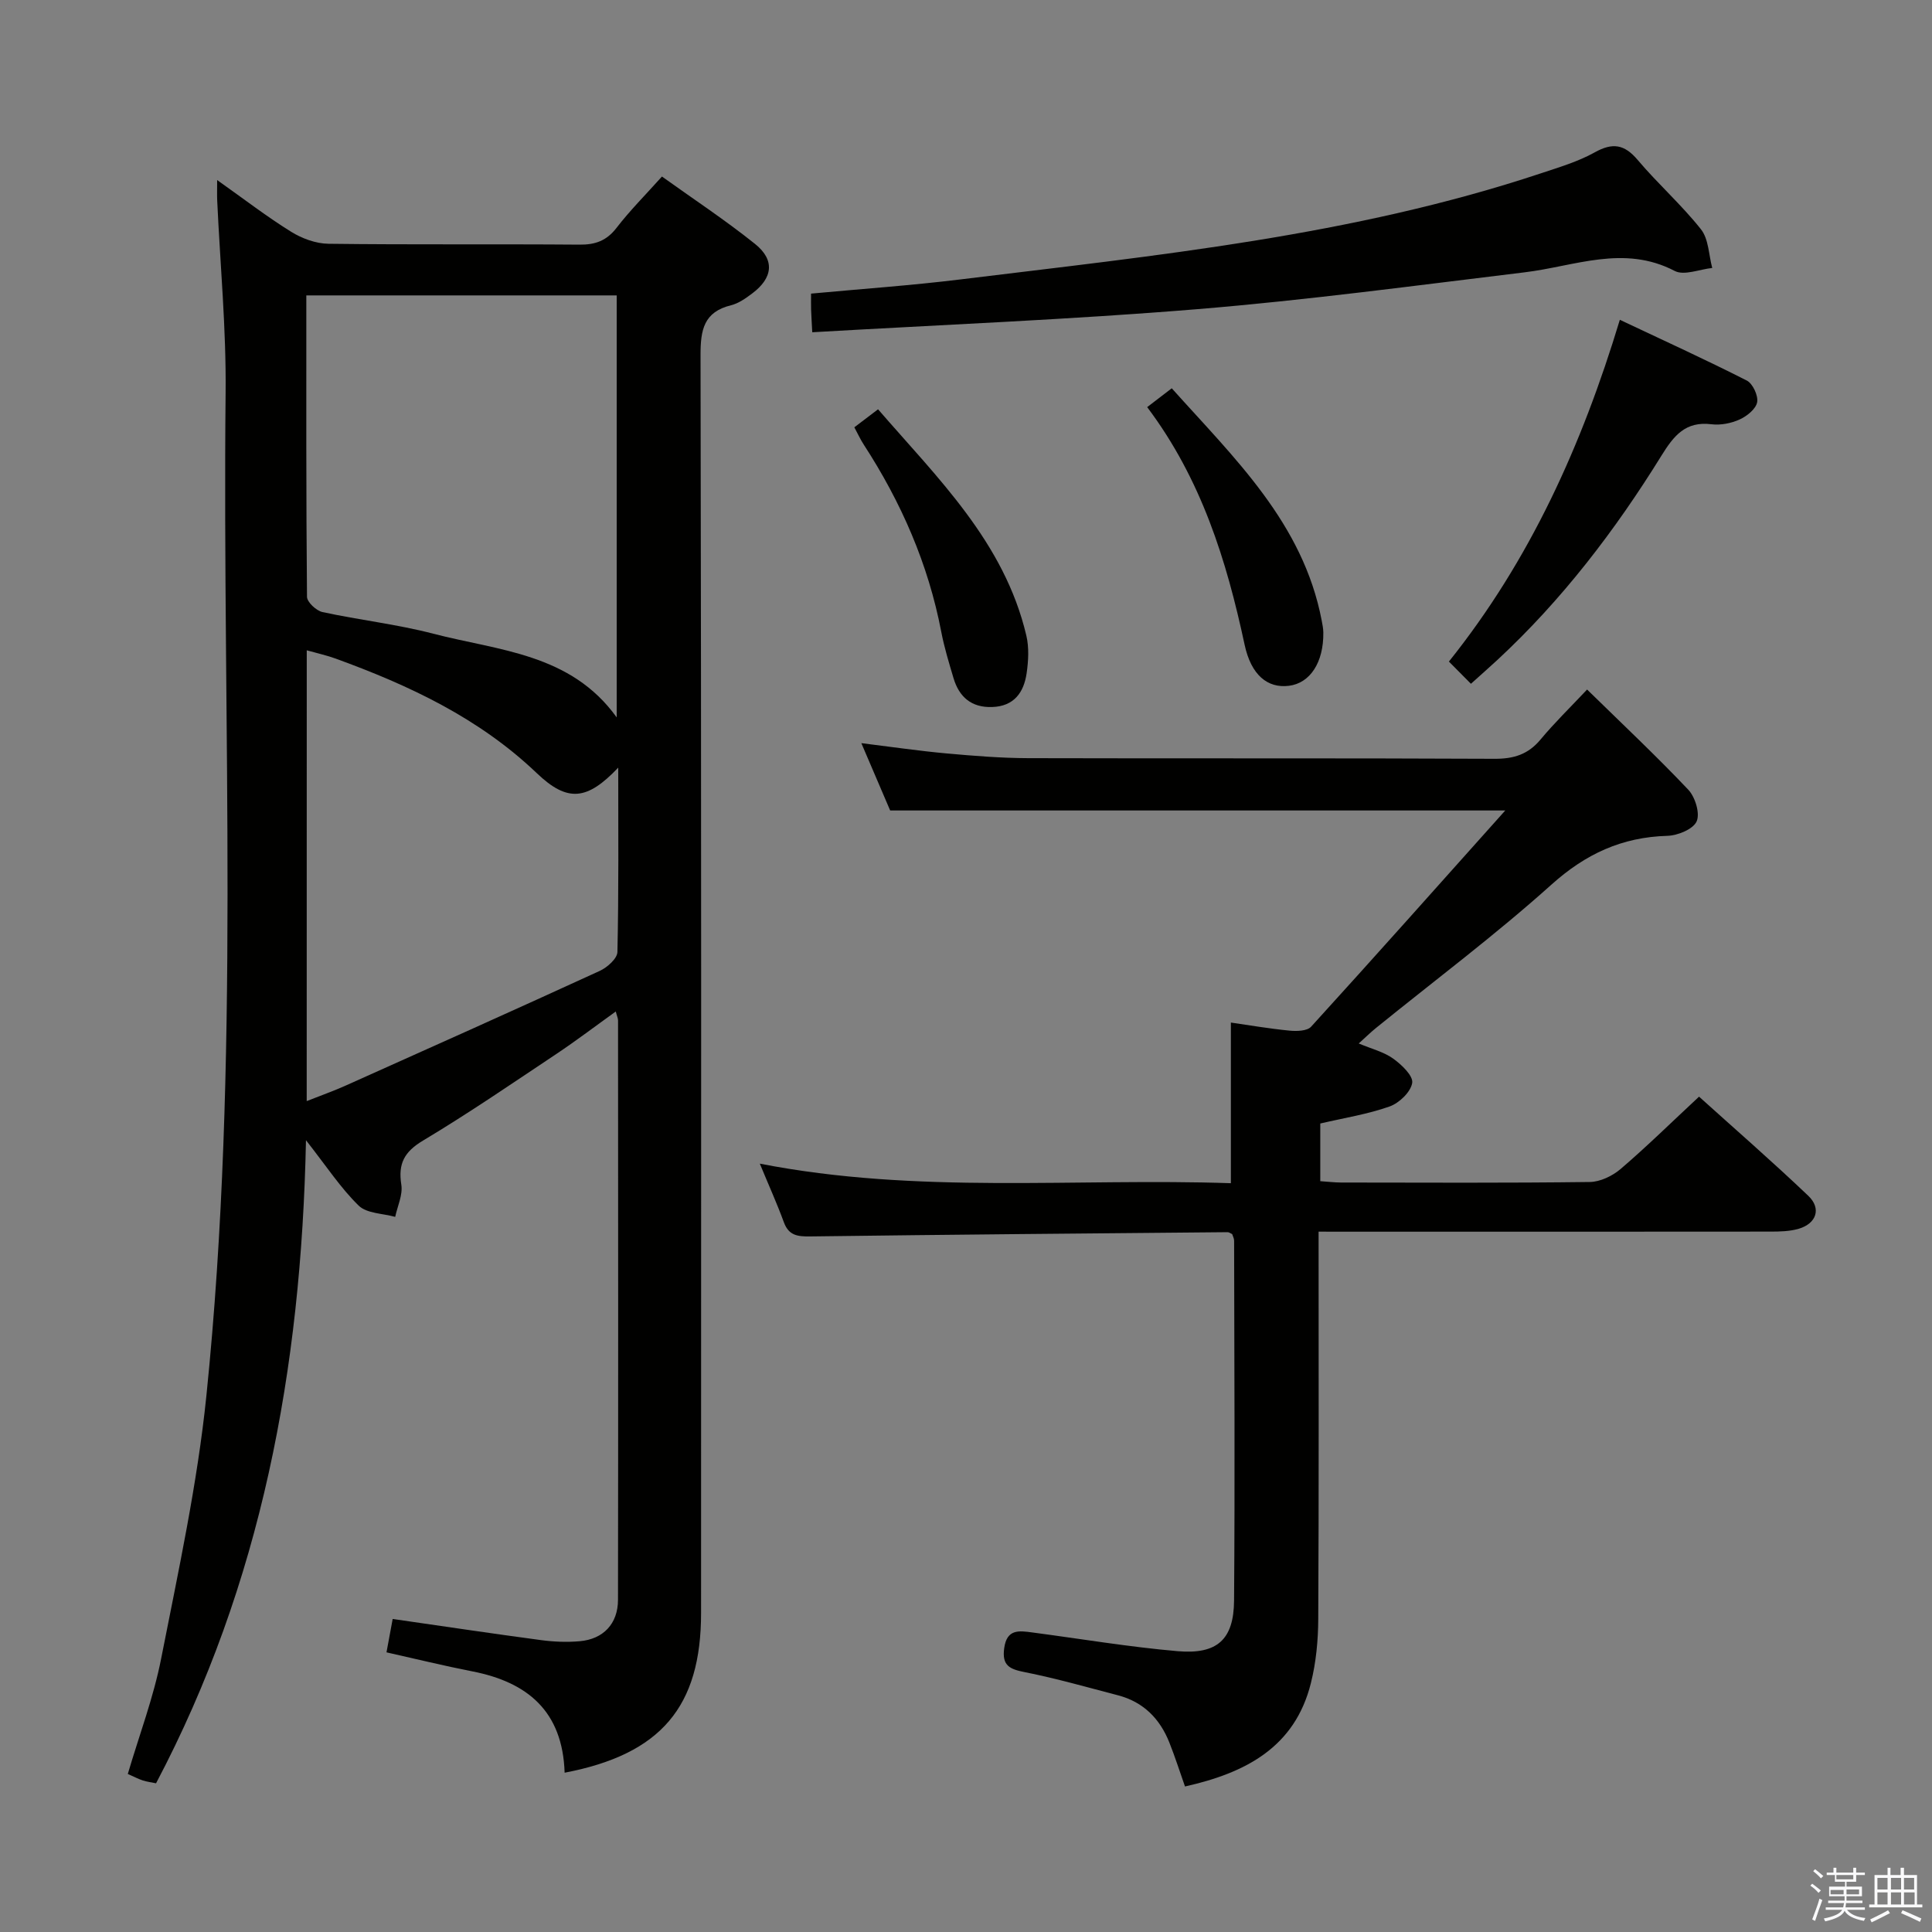 <svg enable-background="new 0 0 400 400" viewBox="0 0 400 400" xmlns="http://www.w3.org/2000/svg"><rect x="0" y="0" width="400" height="400" fill="#808080" stroke="none"/><path d="m374.8 390.4.4-.4c.7.5 1.3 1 1.8 1.4l-.5.5c-.5-.6-1.1-1.1-1.7-1.5zm1 7.3-.6-.3c.5-1.4 1.1-2.8 1.5-4.3.2.1.4.2.6.3-.5 1.3-1 2.8-1.5 4.3zm-.4-10.3.4-.4c.4.3 1 .8 1.7 1.4l-.5.5c-.4-.5-1-1-1.6-1.5zm2.5.3h1.7v-1h.6v1h3.5v-1h.6v1h1.8v.5h-1.8v1.4h-2v1h3.2v2h-3.2v.9h3.3v.5h-3.4c0 .3-.1.6-.1.9h4v.5h-3.7c.7.9 1.9 1.5 3.8 1.7-.1.2-.2.4-.3.6-2.1-.4-3.5-1.1-4-2.1-.4 1-1.8 1.7-4 2.2-.1-.2-.2-.4-.3-.6 2.1-.4 3.4-1 3.8-1.8h-3.4v-.5h3.6c.1-.3.1-.6.2-.9h-3.3v-.5h3.4c0-.3 0-.6 0-.9h-3.2v-2h3.3v-1h-2.1v-1.4h-1.7v-.5zm1.1 3.5v1h2.7c0-.3 0-.4 0-.4 0-.1 0-.2 0-.2 0-.1 0-.2 0-.3h-2.7zm1.2-3v.9h3.5v-.9zm4.7 3h-2.6v.6.4h2.6z" fill="#fafafb"/><path d="m393.6 386.7h.6v1.5h2.7v6.1h1.1v.6h-11v-.6h1.1v-6.1h2.7v-1.5h.6v1.5h2.1v-1.5zm-2.7 8.8.4.6c-1.2.6-2.5 1.3-3.8 1.9-.1-.2-.2-.4-.3-.6 1.2-.6 2.5-1.2 3.7-1.9zm-2.2-6.7v2.4h2.1v-2.4zm0 3v2.5h2.1v-2.5zm2.8-3v2.4h2.1v-2.4zm0 3v2.5h2.1v-2.5zm6 6.1c-1.4-.7-2.7-1.3-3.9-1.8l.3-.6c1.5.6 2.7 1.2 3.9 1.7zm-1.2-9.1h-2.1v2.4h2.1zm-2.1 3v2.5h2.2v-2.5z" fill="#fafafb"/><g fill="#010100"><path d="m116.9 367.02c-.41-12.77-7.73-18.77-19.16-20.99-5.83-1.14-11.6-2.56-17.72-3.93.45-2.44.86-4.64 1.28-6.91 10.4 1.5 20.56 3.02 30.73 4.38 2.62.35 5.34.46 7.97.23 4.91-.42 7.94-3.62 7.95-8.57.06-39.99.03-79.97.01-119.96 0-.44-.22-.87-.47-1.85-4.25 3.05-8.18 6.04-12.27 8.77-9.14 6.09-18.21 12.31-27.63 17.95-3.9 2.33-5.19 4.78-4.5 9.15.33 2.1-.8 4.43-1.27 6.65-2.57-.72-5.87-.69-7.55-2.32-3.73-3.63-6.64-8.1-10.92-13.55-.97 47.49-9.25 91.82-31.04 133.14-.91-.19-1.87-.3-2.78-.6-.92-.3-1.79-.77-3.07-1.33 2.37-8.05 5.33-15.84 6.91-23.91 3.55-18.05 7.49-36.13 9.36-54.39 7.08-69.07 3.27-138.4 3.98-207.63.14-13.27-1.13-26.56-1.74-39.84-.05-1.09-.01-2.19-.01-4.23 5.58 3.95 10.28 7.58 15.31 10.7 2.25 1.4 5.13 2.46 7.74 2.49 17.32.22 34.65.04 51.98.18 3.29.03 5.61-.82 7.67-3.49 2.73-3.55 5.92-6.74 9.39-10.61 6.5 4.66 13.12 9.02 19.28 13.96 4.16 3.34 3.68 7.06-.64 10.28-1.32.99-2.79 2.03-4.34 2.41-5.64 1.39-6.32 5.09-6.31 10.31.17 86.8.13 173.61.11 260.41.01 19.42-8.28 29.28-28.25 33.1zm-53.48-305.86c0 21.19-.05 41.8.14 62.4.01 1.1 1.92 2.88 3.2 3.16 7.61 1.65 15.42 2.52 22.94 4.48 13.51 3.52 28.45 4.06 37.98 17.33 0-29.5 0-58.35 0-87.37-21.42 0-42.51 0-64.26 0zm.08 166.81c3.19-1.26 5.66-2.13 8.04-3.2 17.57-7.87 35.14-15.73 52.64-23.76 1.54-.71 3.62-2.55 3.65-3.91.28-12.54.17-25.1.17-38.17-6.43 6.76-10.46 7.26-16.86 1.15-11.97-11.43-26.43-18.19-41.66-23.73-1.78-.65-3.65-1.06-5.97-1.71-.01 31.33-.01 61.9-.01 93.33z"/><path d="m273 255c0 27.21.07 53.69-.07 80.18-.02 4.44-.45 9.01-1.53 13.31-3.31 13.26-13.49 18.57-26.06 21.38-1.07-3.02-2.05-6.12-3.25-9.13-1.96-4.91-5.37-8.37-10.6-9.74-6.41-1.67-12.79-3.5-19.28-4.79-3.13-.62-4.81-1.32-4.3-4.98.55-4.02 3.09-3.61 5.81-3.25 10.03 1.32 20.04 3.01 30.11 3.88 8.2.7 11.61-2.42 11.67-10.5.19-24.83.05-49.66.01-74.49 0-.47-.27-.93-.4-1.36-.37-.16-.66-.41-.95-.4-28.81.26-57.62.5-86.43.88-2.61.03-4.43-.18-5.44-2.94-1.42-3.88-3.13-7.65-4.98-12.13 32.7 6.39 65.16 2.95 97.53 4.05 0-11.19 0-21.89 0-33.26 3.75.54 7.93 1.26 12.13 1.67 1.49.15 3.66.09 4.48-.81 13.19-14.49 26.21-29.12 40.2-44.77-43.51 0-85.17 0-127.35 0-1.72-4.01-3.65-8.53-5.97-13.94 6.4.79 12.02 1.62 17.66 2.13 5.63.51 11.28.96 16.93.98 32.16.09 64.33-.03 96.49.13 4 .02 6.97-.9 9.55-4 2.87-3.45 6.1-6.59 9.63-10.34 7.34 7.18 14.34 13.76 20.94 20.73 1.44 1.52 2.48 4.91 1.74 6.57-.72 1.62-3.92 2.93-6.07 2.99-9.4.27-16.91 3.74-24 10.11-11.63 10.44-24.19 19.84-36.35 29.7-1.11.9-2.13 1.91-3.54 3.18 2.74 1.15 5.22 1.75 7.14 3.14 1.74 1.25 4.17 3.56 3.93 5.03-.3 1.87-2.68 4.16-4.67 4.87-4.5 1.6-9.3 2.35-14.36 3.53v11.94c1.41.09 2.86.27 4.3.28 17.17.02 34.33.11 51.5-.11 2.16-.03 4.69-1.25 6.39-2.7 5.42-4.64 10.52-9.66 16.23-14.97 7.19 6.49 15.07 13.34 22.62 20.53 2.75 2.62 1.69 5.74-1.98 6.82-1.87.55-3.93.59-5.91.59-29.17.03-58.33.02-87.5.02-1.8-.01-3.6-.01-6-.01z"/><path d="m168.17 68.79c-.09-1.74-.19-3.22-.24-4.7-.03-.97-.01-1.94-.01-3.3 10.52-.98 20.76-1.69 30.94-2.94 40.49-4.97 81.16-8.99 120.18-21.97 3.78-1.26 7.68-2.41 11.12-4.33 3.71-2.07 6.15-1.69 8.9 1.56 4.18 4.95 9.1 9.3 13.11 14.37 1.6 2.02 1.6 5.3 2.33 8-2.62.27-5.81 1.63-7.76.62-10.55-5.51-20.72-.97-31.07.28-22.57 2.73-45.13 5.77-67.79 7.63-26.46 2.17-53 3.23-79.71 4.78z"/><path d="m304.54 141.57c-1.53-1.54-2.8-2.82-4.56-4.6 16.78-20.97 27.52-44.75 35.39-70.76 9.06 4.28 17.77 8.25 26.29 12.58 1.23.63 2.39 3.13 2.14 4.48-.26 1.4-2.11 2.89-3.61 3.57-1.75.8-3.94 1.23-5.84 1-5.41-.68-7.82 2.39-10.38 6.52-9.58 15.47-20.58 29.87-33.98 42.3-1.7 1.57-3.43 3.09-5.45 4.91z"/><path d="m176.88 88.47c1.6-1.22 3.04-2.31 4.91-3.73 12.37 14.29 26.15 27.52 30.7 46.84.59 2.48.43 5.27.06 7.83-.58 3.94-2.59 6.81-7.1 6.97-4.31.16-6.87-2.06-8.04-6-.94-3.16-1.91-6.33-2.53-9.56-2.69-14.04-8.3-26.84-16.05-38.77-.71-1.09-1.25-2.29-1.95-3.58z"/><path d="m237.51 84.29c1.92-1.47 3.22-2.46 5.09-3.9 12.98 14.5 27.19 27.88 31.05 48.11.15.81.32 1.63.33 2.45.08 6.18-2.73 10.5-7.14 11.04-4.39.54-7.81-2.21-9.16-8.52-3.74-17.47-8.97-34.3-20.17-49.18z"/></g></svg>
